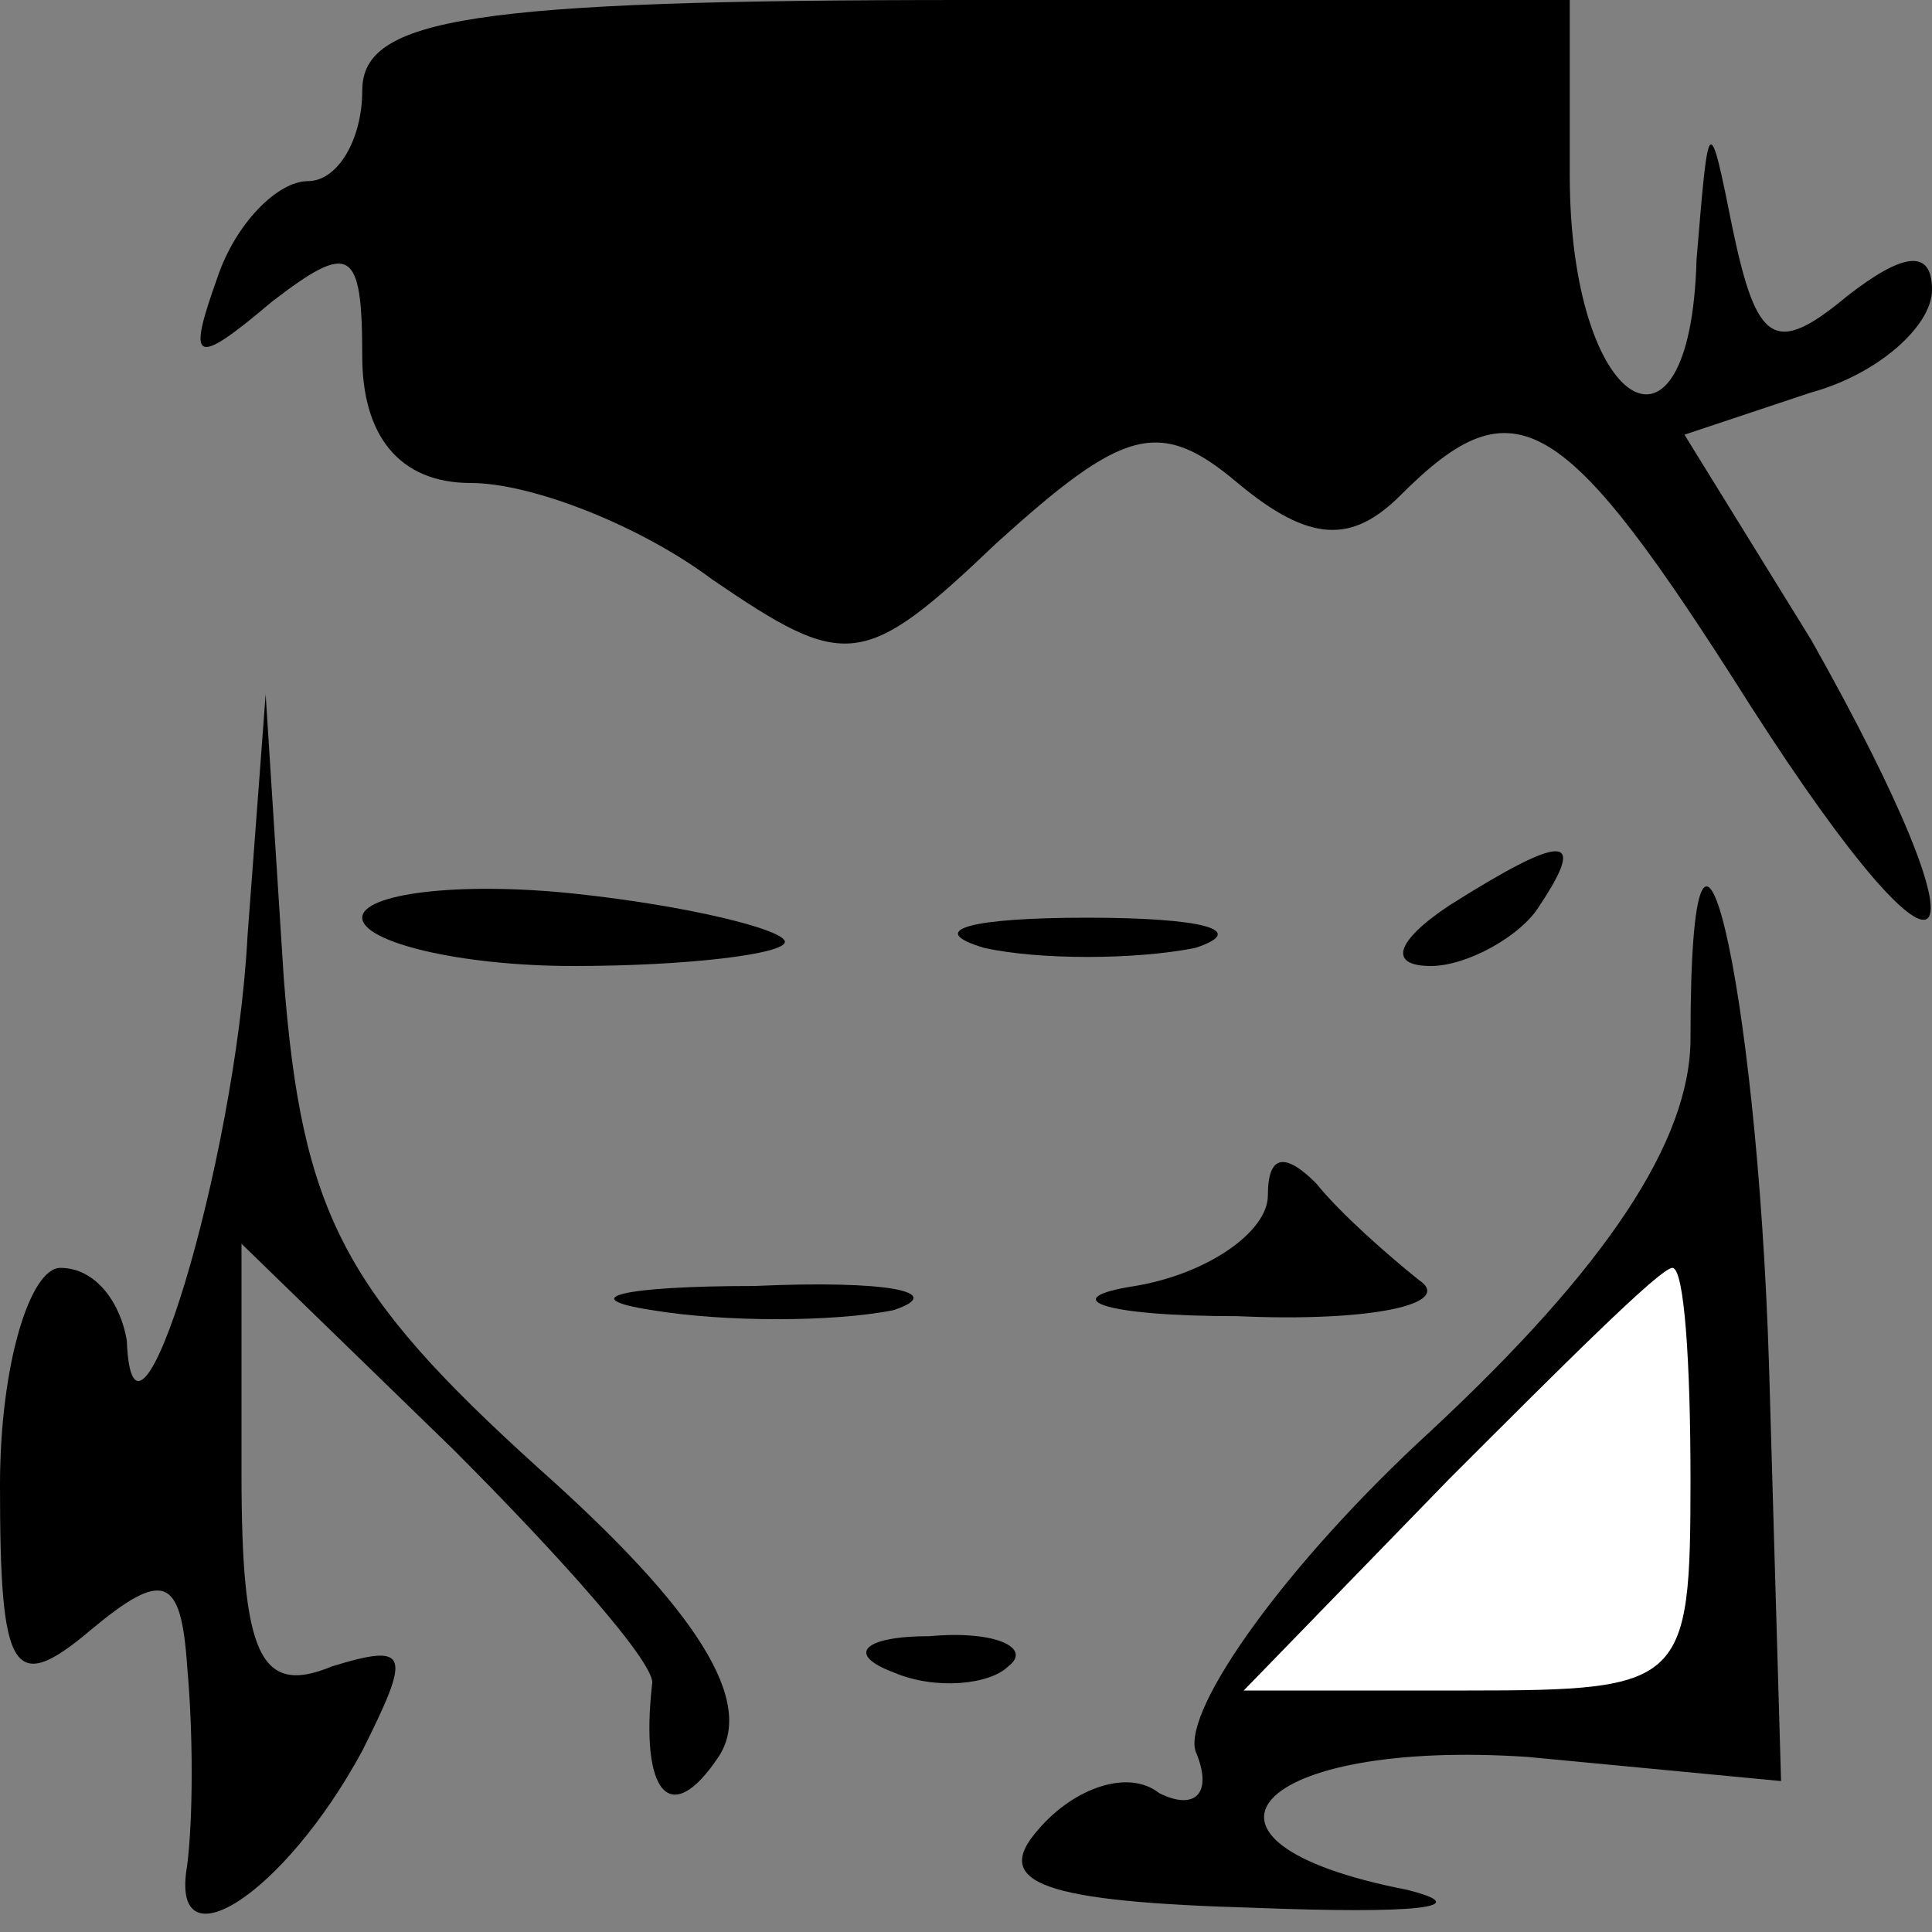<?xml version="1.0" standalone="no"?>
<!DOCTYPE svg PUBLIC "-//W3C//DTD SVG 20010904//EN"
 "http://www.w3.org/TR/2001/REC-SVG-20010904/DTD/svg10.dtd">
<svg version="1.0" xmlns="http://www.w3.org/2000/svg"
 width="32pt" height="32pt" viewBox="0 0 32 32"
 preserveAspectRatio="xMidYMid meet">
<rect x="0" y="0" width="32" height="32" fill="#808080" stroke="none"/>
<g transform="translate(0,32) scale(0.1,-0.1)"
fill="#000000" stroke="none">
<path fill="#000000" stroke="none" d="M60 305 c0 -8 -4 -15 -9 -15 -5 0 -12
-7 -15 -16 -5 -14 -4 -15 9 -4 13 10 15 9 15 -9 0 -13 6 -21 18 -21 10 0 28
-7 40 -16 22 -15 25 -15 47 6 21 19 27 21 40 10 12 -10 19 -10 27 -2 19 19 27
14 58 -35 34 -53 41 -44 10 11 l-21 34 21 7 c11 3 20 11 20 17 0 7 -5 6 -14
-1 -12 -10 -15 -8 -19 11 -4 20 -4 19 -6 -5 -1 -37 -21 -25 -21 14 l0 29 -100
0 c-82 0 -100 -3 -100 -15z"/>
<path fill="#000000" stroke="none" d="M41 165 c-2 -38 -19 -93 -20 -67 -1 6
-5 12 -11 12 -5 0 -10 -16 -10 -36 0 -31 2 -35 15 -24 12 10 15 9 16 -6 1 -11
1 -25 0 -33 -3 -17 16 -5 29 19 8 16 8 18 -5 14 -12 -5 -15 2 -15 32 l0 38 35
-34 c18 -18 34 -36 33 -39 -2 -18 3 -24 11 -12 6 9 -3 24 -30 48 -32 29 -39
42 -42 81 l-3 47 -3 -40z"/>
<path fill="#000000" stroke="none" d="M60 168 c0 -4 16 -8 35 -8 19 0 35 2
35 4 0 2 -16 6 -35 8 -19 2 -35 0 -35 -4z"/>
<path fill="#000000" stroke="none" d="M240 170 c-9 -6 -10 -10 -3 -10 6 0 15
5 18 10 8 12 4 12 -15 0z"/>
<path fill="#000000" stroke="none" d="M163 163 c9 -2 25 -2 35 0 9 3 1 5 -18
5 -19 0 -27 -2 -17 -5z"/>
<path fill="#000000" stroke="none" d="M280 148 c0 -17 -14 -38 -43 -65 -24
-22 -41 -46 -39 -53 3 -7 0 -10 -6 -7 -5 4 -14 1 -20 -6 -8 -9 1 -12 36 -13
26 -1 37 0 25 3 -41 8 -25 25 20 22 l42 -4 -2 69 c-2 64 -13 110 -13 54z"/>
<path fill="#ffffff" stroke="none" d="M280 75 c0 -34 -1 -35 -37 -35 l-37 0
34 35 c19 19 35 35 37 35 2 0 3 -16 3 -35z"/>
<path fill="#000000" stroke="none" d="M210 122 c0 -6 -10 -13 -22 -15 -13 -2
-6 -5 17 -5 22 -1 36 2 30 6 -5 4 -13 11 -17 16 -5 5 -8 5 -8 -2z"/>
<path fill="#000000" stroke="none" d="M108 103 c12 -2 30 -2 40 0 9 3 -1 5
-23 4 -22 0 -30 -2 -17 -4z"/>
<path fill="#000000" stroke="none" d="M148 43 c7 -3 16 -2 19 1 4 3 -2 6 -13
5 -11 0 -14 -3 -6 -6z"/>
</g>
</svg>
